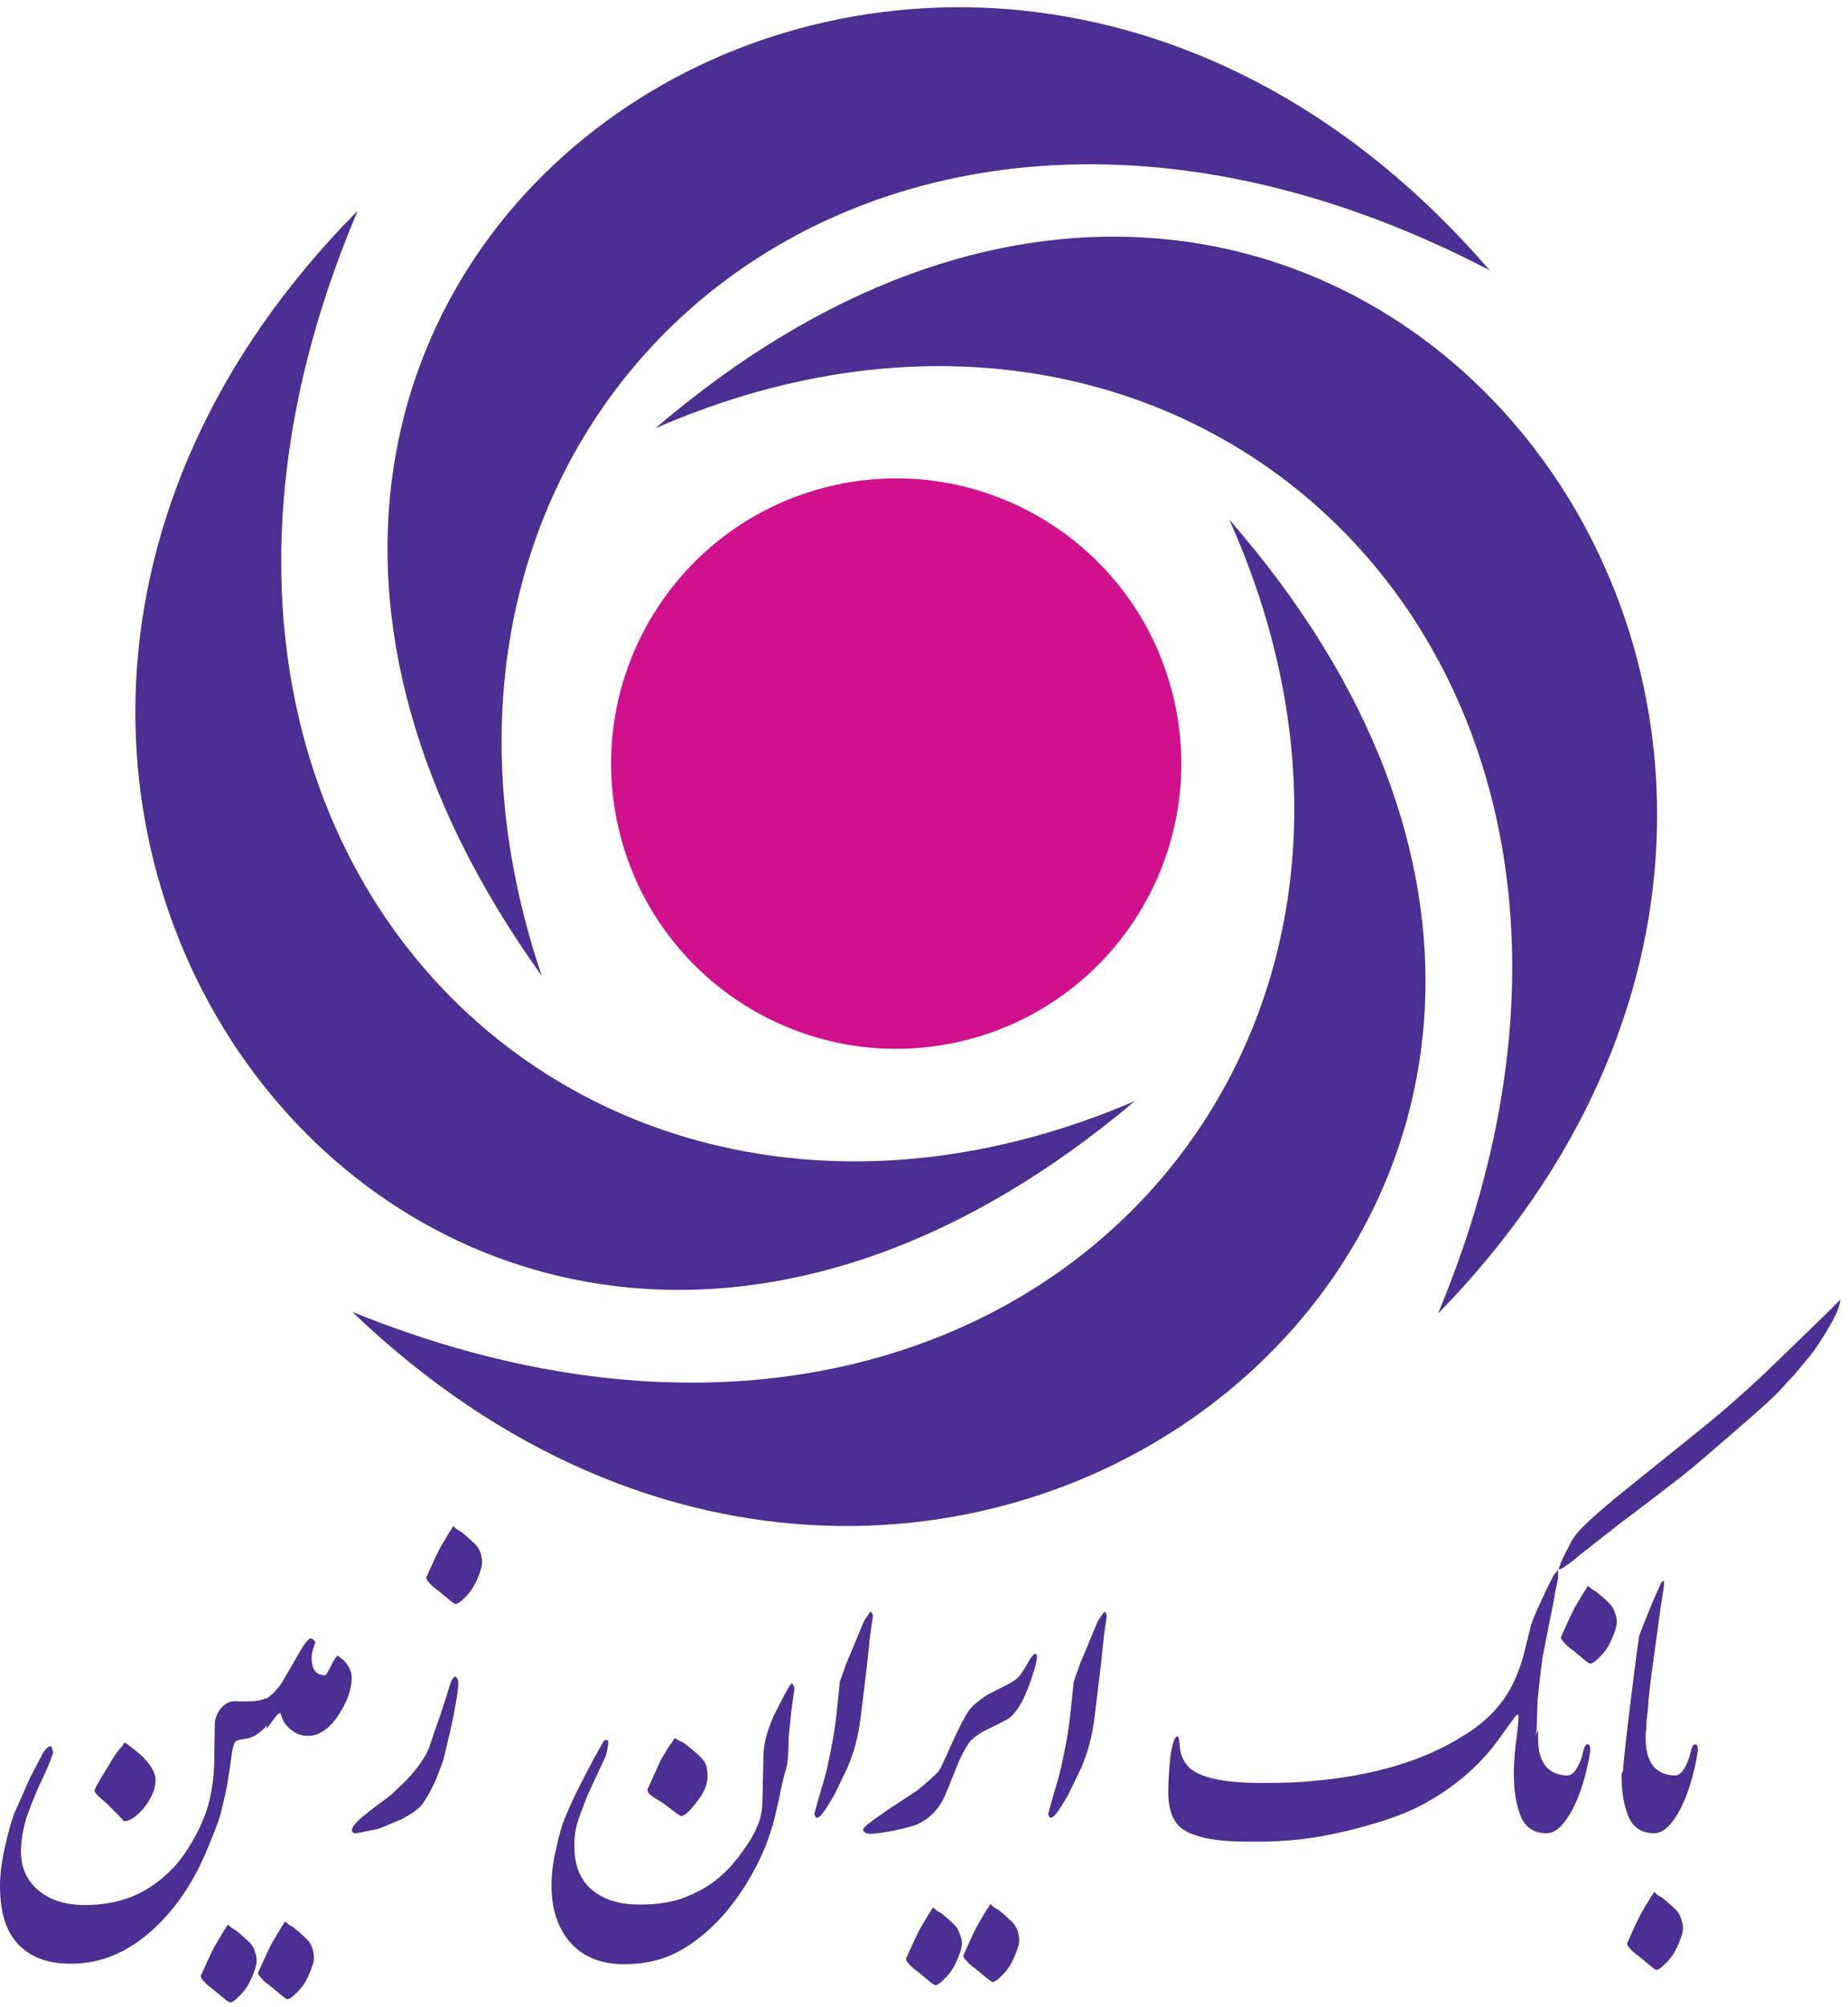 <svg width="105" height="114" viewBox="0 0 105 114" fill="none" xmlns="http://www.w3.org/2000/svg">
<path fill-rule="evenodd" clip-rule="evenodd" d="M20.327 11.964C4.844 48.355 33.322 75.88 64.473 62.541C25.62 95.333 -12.915 45.523 20.327 11.964Z" fill="#4C2F92"/>
<path fill-rule="evenodd" clip-rule="evenodd" d="M20.01 74.505C56.639 89.379 83.715 60.451 69.846 29.512C103.273 67.809 54.099 107.191 20.01 74.505Z" fill="#4C2F92"/>
<path fill-rule="evenodd" clip-rule="evenodd" d="M81.703 74.609C96.948 38.112 68.284 10.772 37.239 24.323C75.854 -8.707 114.733 40.838 81.703 74.609Z" fill="#4C2F92"/>
<path fill-rule="evenodd" clip-rule="evenodd" d="M84.64 15.351C49.572 -2.937 19.903 23.318 30.781 55.422C1.112 14.107 53.78 -20.431 84.64 15.351Z" fill="#4C2F92"/>
<path d="M54.643 59.133C63.349 57.077 68.74 48.353 66.684 39.647C64.629 30.941 55.905 25.55 47.199 27.606C38.493 29.662 33.102 38.386 35.158 47.092C37.213 55.797 45.937 61.188 54.643 59.133Z" fill="#D0108C"/>
<path fill-rule="evenodd" clip-rule="evenodd" d="M93.505 98.27V98.747C93.505 99.62 93.743 100.229 94.193 100.547C94.458 100.732 94.802 100.838 95.173 100.838C95.464 100.838 95.728 100.52 95.966 99.859C96.019 99.7 96.046 99.541 96.099 99.356C96.152 99.17 96.231 99.064 96.311 99.064C96.416 99.064 96.469 99.17 96.469 99.382C96.469 99.462 96.443 99.594 96.416 99.753C96.39 99.911 96.364 100.07 96.337 100.176C96.072 101.42 95.702 102.399 95.278 103.087C94.855 103.776 94.431 104.12 93.982 104.12C93.293 104.12 92.791 103.802 92.526 103.167C92.261 102.532 92.129 101.738 92.129 100.758L93.505 98.27Z" fill="#4C2F92"/>
<path fill-rule="evenodd" clip-rule="evenodd" d="M95.597 109.254C95.65 109.466 95.623 109.704 95.544 109.942C95.464 110.18 95.359 110.471 95.2 110.762C95.041 111.08 94.829 111.345 94.538 111.609C94.379 111.768 94.221 111.874 94.115 111.874C94.062 111.874 93.903 111.768 93.691 111.583C93.48 111.398 93.268 111.239 93.082 111.08C92.897 110.948 92.738 110.815 92.632 110.683C92.5 110.551 92.447 110.445 92.447 110.365C92.58 110.101 92.659 109.889 92.738 109.73C92.95 109.254 93.109 108.936 93.215 108.724C93.4 108.407 93.585 108.089 93.797 107.745C93.85 107.692 93.903 107.586 93.982 107.454C94.035 107.507 94.115 107.56 94.168 107.613C94.221 107.666 94.326 107.719 94.432 107.772C94.882 108.142 95.173 108.407 95.332 108.592C95.464 108.777 95.544 109.016 95.597 109.254Z" fill="#4C2F92"/>
<path fill-rule="evenodd" clip-rule="evenodd" d="M93.531 98.271C93.373 98.827 93.187 99.356 93.028 99.885C92.79 100.468 92.526 100.732 92.208 100.732C92.208 100.468 92.314 99.383 92.552 97.424C92.79 95.466 92.975 93.957 93.134 92.925C93.161 92.845 93.32 92.395 93.637 91.628C93.955 90.834 94.219 90.252 94.405 89.855C94.458 89.828 94.484 89.802 94.537 89.802C94.564 89.855 94.537 90.04 94.511 90.305L94.378 91.125L93.849 94.989C93.743 95.783 93.664 96.445 93.637 97.027C93.558 97.609 93.531 98.006 93.531 98.271Z" fill="#4C2F92"/>
<path fill-rule="evenodd" clip-rule="evenodd" d="M87.392 98.27V98.747C87.392 99.62 87.63 100.229 88.08 100.547C88.345 100.732 88.689 100.838 89.059 100.838C89.35 100.838 89.615 100.52 89.853 99.859C89.906 99.7 89.933 99.541 89.986 99.356C90.038 99.17 90.118 99.064 90.197 99.064C90.303 99.064 90.356 99.17 90.356 99.382C90.356 99.462 90.33 99.594 90.303 99.753C90.277 99.911 90.25 100.07 90.224 100.176C89.959 101.42 89.589 102.399 89.165 103.087C88.742 103.776 88.318 104.12 87.868 104.12C87.18 104.12 86.677 103.802 86.413 103.167C86.148 102.532 86.016 101.738 86.016 100.758L87.392 98.27Z" fill="#4C2F92"/>
<path fill-rule="evenodd" clip-rule="evenodd" d="M91.837 91.866C91.89 92.078 91.864 92.316 91.784 92.554C91.705 92.792 91.599 93.084 91.44 93.375C91.281 93.692 91.07 93.957 90.778 94.222C90.62 94.38 90.461 94.486 90.355 94.486C90.302 94.486 90.143 94.38 89.931 94.195C89.72 94.01 89.508 93.851 89.323 93.692C89.137 93.56 88.979 93.428 88.873 93.295C88.74 93.163 88.688 93.057 88.688 92.978C88.82 92.713 88.899 92.501 88.979 92.343C89.19 91.866 89.349 91.549 89.455 91.337C89.64 91.019 89.826 90.702 90.037 90.358C90.09 90.305 90.143 90.199 90.223 90.066C90.275 90.119 90.355 90.172 90.408 90.225C90.461 90.278 90.567 90.331 90.672 90.384C91.122 90.754 91.414 91.019 91.572 91.204C91.678 91.39 91.784 91.602 91.837 91.866Z" fill="#4C2F92"/>
<path fill-rule="evenodd" clip-rule="evenodd" d="M87.312 98.272C87.259 98.536 87.18 98.801 87.127 99.066C87.074 99.33 86.968 99.621 86.835 99.939C86.703 100.256 86.544 100.468 86.386 100.627C86.227 100.786 86.094 100.812 86.015 100.759C86.015 100.283 86.041 99.727 86.121 99.092C86.2 98.457 86.253 98.06 86.253 97.874L86.28 97.53C86.28 97.478 86.28 97.424 86.253 97.398C86.227 97.372 86.2 97.398 86.121 97.451C86.041 97.557 85.909 97.742 85.698 98.033C85.3 98.589 85.009 98.986 84.798 99.251C84.162 100.045 83.368 100.812 82.416 101.5C81.463 102.189 80.457 102.744 79.372 103.141C78.287 103.538 77.069 103.882 75.693 104.173C74.317 104.465 72.914 104.597 71.432 104.597H70.956C70.056 104.597 69.315 104.544 68.733 104.438C67.833 104.279 67.197 103.988 66.88 103.591C66.562 103.194 66.377 102.612 66.377 101.792C66.377 101.103 66.43 100.415 66.509 99.701C66.615 98.986 66.748 98.615 66.906 98.615C66.959 98.615 67.012 98.827 67.039 99.224C67.065 99.648 67.224 99.992 67.489 100.309C68.071 100.945 69.447 101.262 71.644 101.262C72.861 101.262 73.814 101.236 74.529 101.156C77.996 100.865 80.828 100.018 83.051 98.642C84.083 98.033 84.903 97.292 85.486 96.445C85.936 95.784 86.28 95.016 86.544 94.09L86.994 92.29C87.047 92.105 87.259 91.549 87.683 90.676C87.947 90.093 88.132 89.749 88.212 89.591C88.291 89.432 88.397 89.299 88.529 89.167C88.529 89.326 88.529 89.485 88.529 89.643C88.424 90.12 88.344 90.464 88.318 90.728L87.656 94.063C87.524 94.963 87.444 95.81 87.365 96.551C87.338 97.319 87.312 97.901 87.312 98.272Z" fill="#4C2F92"/>
<path fill-rule="evenodd" clip-rule="evenodd" d="M89.799 86.864C90.275 86.361 91.254 85.487 92.789 84.27C94.139 83.185 95.489 82.1 96.865 80.988C97.844 80.194 98.771 79.374 99.671 78.553C100.306 77.971 101.153 77.15 102.185 76.145C103.773 74.609 104.567 73.842 104.567 73.789C104.567 73.895 104.54 74.001 104.514 74.08C104.461 74.371 104.249 74.821 103.905 75.403C103.561 75.986 103.27 76.436 103.058 76.727C102.714 77.177 102.344 77.6 101.973 78.05C101.576 78.474 101.259 78.818 101.047 79.056C100.729 79.374 100.2 79.876 99.432 80.538C98.85 81.041 98.003 81.782 96.865 82.761C96.071 83.449 95.33 84.032 94.695 84.508C93.848 85.17 93.001 85.805 92.154 86.44L89.957 88.16C89.64 88.425 89.349 88.663 89.058 88.875C88.766 89.087 88.608 89.166 88.555 89.113C88.713 88.637 88.925 88.213 89.137 87.843C89.296 87.472 89.534 87.128 89.799 86.864Z" fill="#4C2F92"/>
<path fill-rule="evenodd" clip-rule="evenodd" d="M62.329 92.184C62.382 92.052 62.488 91.893 62.62 91.708C62.646 91.655 62.699 91.602 62.779 91.522C62.832 91.628 62.885 91.708 62.885 91.787L62.726 92.872L62.541 94.645L62.197 97.477C62.117 98.113 62.011 98.642 61.905 99.039C61.8 99.462 61.641 99.886 61.455 100.362L60.714 101.897C60.397 102.453 60.158 102.824 60.026 102.982C59.894 103.168 59.761 103.247 59.656 103.247L59.55 103.035C59.709 102.453 59.867 101.897 60.026 101.368C60.185 100.839 60.291 100.415 60.344 100.124C60.556 99.145 60.714 98.298 60.794 97.53C60.873 96.789 60.953 96.101 61.005 95.519L61.349 94.54L62.329 92.184Z" fill="#4C2F92"/>
<path fill-rule="evenodd" clip-rule="evenodd" d="M58.861 94.487C58.358 96.34 57.776 97.398 57.114 97.716L55.897 98.325C55.791 98.378 55.659 98.457 55.473 98.589C55.288 98.722 55.156 98.854 55.076 98.96C54.891 99.225 54.679 99.595 54.468 100.071C54.097 100.998 53.833 101.659 53.647 102.083C53.303 102.797 52.8 103.3 52.112 103.618C51.847 103.724 51.424 103.83 50.842 103.962C50.26 104.068 49.81 104.147 49.545 104.147C49.28 104.174 49.121 104.094 49.042 103.962C49.016 103.883 49.121 103.75 49.36 103.565C49.598 103.38 49.889 103.168 50.207 102.956C50.26 102.903 50.63 102.665 51.318 102.215C51.768 101.924 52.006 101.739 52.086 101.712C52.668 101.236 53.091 100.865 53.33 100.601C53.409 100.495 53.674 99.966 54.071 99.039C54.494 98.113 54.812 97.504 55.023 97.187C55.235 96.895 55.579 96.604 56.056 96.287C56.135 96.234 56.453 96.075 56.982 95.81C57.352 95.625 57.617 95.466 57.776 95.334C57.935 95.202 58.12 94.937 58.358 94.513C58.596 94.09 58.755 93.905 58.835 93.931C58.941 93.931 58.941 94.143 58.861 94.487Z" fill="#4C2F92"/>
<path fill-rule="evenodd" clip-rule="evenodd" d="M54.626 110.128C54.679 110.339 54.653 110.577 54.573 110.816C54.494 111.054 54.388 111.345 54.229 111.636C54.07 111.954 53.858 112.218 53.567 112.483C53.409 112.642 53.25 112.748 53.144 112.748C53.091 112.748 52.932 112.642 52.721 112.457C52.509 112.271 52.297 112.113 52.112 111.954C51.926 111.821 51.768 111.689 51.662 111.557C51.529 111.424 51.477 111.319 51.477 111.239C51.609 110.974 51.688 110.763 51.768 110.604C51.979 110.128 52.138 109.81 52.244 109.598C52.429 109.281 52.615 108.963 52.826 108.619C52.879 108.566 52.932 108.46 53.012 108.328C53.065 108.381 53.144 108.434 53.197 108.487C53.25 108.54 53.356 108.593 53.462 108.645C53.911 109.016 54.203 109.281 54.361 109.466C54.467 109.651 54.573 109.889 54.626 110.128ZM57.881 109.942C57.934 110.154 57.908 110.392 57.828 110.63C57.749 110.869 57.643 111.16 57.484 111.451C57.326 111.768 57.114 112.033 56.823 112.298C56.664 112.457 56.505 112.562 56.399 112.562C56.346 112.562 56.188 112.457 55.976 112.271C55.764 112.086 55.552 111.927 55.367 111.768C55.182 111.636 55.023 111.504 54.917 111.371C54.785 111.239 54.732 111.133 54.732 111.054C54.864 110.789 54.944 110.577 55.023 110.419C55.235 109.942 55.394 109.625 55.499 109.413C55.685 109.095 55.87 108.778 56.082 108.434C56.135 108.381 56.188 108.275 56.267 108.143C56.32 108.196 56.399 108.248 56.452 108.301C56.505 108.354 56.611 108.407 56.717 108.46C57.167 108.831 57.458 109.095 57.617 109.281C57.749 109.466 57.855 109.678 57.881 109.942Z" fill="#4C2F92"/>
<path fill-rule="evenodd" clip-rule="evenodd" d="M49.042 92.184C49.095 92.052 49.2 91.893 49.333 91.708C49.359 91.655 49.412 91.602 49.492 91.522C49.544 91.628 49.597 91.708 49.597 91.787L49.439 92.872L49.253 94.645L48.909 97.477C48.83 98.113 48.724 98.642 48.618 99.039C48.512 99.462 48.353 99.886 48.168 100.362L47.427 101.897C47.11 102.453 46.871 102.824 46.739 102.982C46.607 103.168 46.474 103.247 46.369 103.247L46.263 103.035C46.422 102.453 46.58 101.897 46.739 101.368C46.898 100.839 47.004 100.415 47.057 100.124C47.268 99.145 47.427 98.298 47.507 97.53C47.586 96.789 47.665 96.101 47.718 95.519L48.062 94.54L49.042 92.184Z" fill="#4C2F92"/>
<path fill-rule="evenodd" clip-rule="evenodd" d="M44.252 102.215C44.146 102.665 44.066 103.009 44.013 103.247C43.96 103.486 43.881 103.75 43.775 104.068C43.537 104.809 43.219 105.55 42.796 106.318C42.373 107.085 41.896 107.8 41.34 108.488C40.493 109.494 39.593 110.261 38.641 110.79C37.688 111.32 36.629 111.558 35.465 111.558C34.141 111.558 33.109 111.134 32.395 110.314C31.68 109.494 31.336 108.408 31.336 107.112C31.336 106.45 31.415 105.735 31.601 104.994C31.759 104.227 31.945 103.592 32.156 103.115C32.368 102.612 32.606 102.083 32.871 101.554C33.242 100.839 33.612 100.098 34.035 99.357C34.194 99.066 34.3 98.907 34.327 98.854C34.353 98.828 34.406 98.828 34.512 98.828C34.565 98.854 34.565 98.96 34.538 99.172C34.512 99.383 34.459 99.569 34.432 99.701L33.374 101.977C33.109 102.665 32.924 103.142 32.844 103.406C32.686 103.883 32.633 104.359 32.633 104.835C32.633 106.079 33.056 106.979 33.903 107.535C34.538 107.958 35.332 108.17 36.312 108.17C37 108.17 37.635 108.117 38.164 107.985C38.694 107.879 39.249 107.641 39.858 107.323C40.44 107.006 40.97 106.582 41.446 106.079C41.764 105.735 42.134 105.259 42.558 104.624C42.822 104.2 43.008 103.803 43.14 103.433C43.272 103.062 43.325 102.612 43.325 102.056L43.378 99.78C43.378 99.41 43.431 99.039 43.511 98.722C43.59 98.404 43.722 98.007 43.934 97.504L44.569 96.26C44.702 96.022 44.781 95.89 44.807 95.837C44.834 95.784 44.887 95.704 44.993 95.599C45.099 95.704 45.151 95.837 45.125 96.022L44.966 97.134L44.807 98.722C44.807 99.33 44.781 99.886 44.702 100.336C44.543 100.813 44.41 101.421 44.252 102.215ZM40.176 100.548C40.202 100.627 40.202 100.76 40.202 100.892C40.202 101.262 40.07 101.633 39.832 102.004C39.329 102.718 38.958 103.115 38.72 103.142C38.667 103.142 38.588 103.089 38.429 102.983C37.953 102.612 37.688 102.427 37.661 102.401C37.45 102.268 37.264 102.162 37.079 102.03C36.894 101.924 36.788 101.792 36.788 101.633L37.529 99.992C37.767 99.595 37.953 99.251 38.138 99.013C38.191 98.96 38.244 98.854 38.323 98.722C38.455 98.775 38.561 98.854 38.694 98.907C38.8 98.96 38.905 99.013 38.985 99.092C39.435 99.436 39.726 99.701 39.911 99.913C40.07 100.098 40.176 100.336 40.176 100.548Z" fill="#4C2F92"/>
<path fill-rule="evenodd" clip-rule="evenodd" d="M26.044 95.544C26.044 95.809 25.991 96.232 25.885 96.815C25.779 97.397 25.673 97.926 25.567 98.376L25.197 99.938C24.985 100.52 24.826 100.97 24.694 101.234C24.509 101.631 24.323 101.976 24.165 102.214C24.006 102.478 23.847 102.664 23.662 102.796C23.503 102.928 23.212 103.114 22.815 103.325L21.677 103.802C21.571 103.855 21.333 103.908 20.936 103.987C20.539 104.066 20.3 104.119 20.195 104.119C20.089 104.119 20.036 104.093 20.009 104.013C19.983 103.934 20.009 103.855 20.062 103.749C20.168 103.564 20.433 103.299 20.883 102.955C21.306 102.611 21.756 102.293 22.18 101.976C22.656 101.526 23.027 101.182 23.265 100.917C23.609 100.546 23.926 100.123 24.218 99.62C24.27 99.514 24.376 99.302 24.482 98.958C24.588 98.641 24.773 98.085 25.038 97.344L25.409 96.206C25.462 96.047 25.514 95.835 25.594 95.597C25.673 95.359 25.779 95.227 25.911 95.227C25.991 95.359 26.044 95.465 26.044 95.544Z" fill="#4C2F92"/>
<path fill-rule="evenodd" clip-rule="evenodd" d="M27.366 88.478C27.419 88.69 27.393 88.928 27.313 89.166C27.234 89.405 27.128 89.696 26.969 89.987C26.811 90.305 26.599 90.569 26.308 90.834C26.149 90.993 25.99 91.099 25.884 91.099C25.831 91.099 25.672 90.993 25.461 90.808C25.249 90.622 25.037 90.463 24.852 90.305C24.667 90.172 24.508 90.04 24.402 89.908C24.27 89.775 24.217 89.669 24.217 89.59C24.349 89.325 24.428 89.114 24.508 88.955C24.72 88.478 24.878 88.161 24.984 87.949C25.17 87.632 25.355 87.314 25.567 86.97C25.619 86.917 25.672 86.811 25.752 86.679C25.805 86.732 25.884 86.785 25.937 86.838C25.99 86.89 26.096 86.943 26.202 86.996C26.652 87.367 26.943 87.632 27.102 87.817C27.234 88.002 27.34 88.214 27.366 88.478Z" fill="#4C2F92"/>
<path fill-rule="evenodd" clip-rule="evenodd" d="M15.139 96.471C15.297 96.365 15.456 96.233 15.589 96.1C15.721 95.942 15.88 95.783 16.012 95.571L16.753 94.301C17.203 93.48 17.494 93.057 17.653 93.057C17.706 93.057 17.759 93.083 17.812 93.136C17.865 93.189 17.891 93.215 17.918 93.242C17.865 93.427 17.812 93.612 17.759 93.771C17.706 93.93 17.706 94.062 17.706 94.168C17.706 94.83 17.971 95.147 18.473 95.147C18.526 95.147 18.632 94.962 18.817 94.592C19.003 94.221 19.135 94.036 19.188 94.036C19.347 94.142 19.479 94.248 19.559 94.327C19.823 94.618 19.982 94.936 19.982 95.28C19.982 95.809 19.823 96.365 19.506 96.947C19.188 97.529 18.844 97.979 18.447 98.27C18.182 98.429 18.023 98.509 17.918 98.535C17.812 98.562 17.68 98.588 17.494 98.588C17.256 98.588 17.044 98.535 16.859 98.456C16.674 98.35 16.515 98.244 16.356 98.085C16.224 97.927 16.118 97.794 16.065 97.662C16.012 97.529 15.959 97.397 15.933 97.291C15.853 97.291 15.721 97.397 15.562 97.635C15.403 97.847 15.271 98.032 15.139 98.165V96.471Z" fill="#4C2F92"/>
<path fill-rule="evenodd" clip-rule="evenodd" d="M8.84 101.103C8.84 101.58 8.628 102.083 8.231 102.612C7.808 103.141 7.411 103.432 7.04 103.432C6.908 103.3 6.828 103.194 6.749 103.115C6.484 102.85 6.273 102.638 6.114 102.48C5.955 102.321 5.77 102.189 5.611 102.03C5.452 101.871 5.373 101.765 5.373 101.712C5.373 101.659 5.426 101.527 5.558 101.289C5.611 101.183 5.823 100.839 6.167 100.283C6.431 99.807 6.696 99.436 6.961 99.145C6.987 99.092 7.014 99.039 7.093 98.96C7.464 99.224 7.755 99.463 7.94 99.621C8.522 100.151 8.84 100.653 8.84 101.103ZM15.059 98.113C14.874 98.298 14.689 98.457 14.504 98.563C14.318 98.668 14.107 98.748 13.816 98.774C13.551 98.801 13.366 98.88 13.313 99.013C13.26 99.145 13.18 99.436 13.127 99.912C13.074 100.389 12.995 100.786 12.942 101.156C12.889 101.527 12.81 101.844 12.757 102.083C12.704 102.347 12.624 102.638 12.545 102.983C12.386 103.565 12.069 104.332 11.645 105.338C10.878 107.085 9.898 108.488 8.681 109.599C7.252 110.896 5.717 111.531 4.023 111.531C2.594 111.531 1.535 111.081 0.847 110.208C0.265 109.467 0 108.435 0 107.085C0 106.45 0.106 105.656 0.318 104.729C0.476 104.041 0.635 103.485 0.794 103.035L1.694 100.998C1.906 100.601 2.117 100.177 2.329 99.78C2.541 99.357 2.726 99.171 2.911 99.171C2.964 99.33 3.017 99.463 3.017 99.542C2.964 99.727 2.858 100.018 2.7 100.389C2.435 100.998 2.223 101.421 2.117 101.659C1.826 102.347 1.614 102.903 1.482 103.3C1.297 103.962 1.191 104.571 1.191 105.153C1.191 106.053 1.509 106.794 2.17 107.35C2.805 107.905 3.705 108.196 4.817 108.196C6.087 108.196 7.225 107.932 8.205 107.376C9.184 106.82 10.031 106.026 10.693 104.968C11.222 104.147 11.592 103.327 11.831 102.533C12.042 101.739 12.175 100.865 12.175 99.886L12.201 97.98C12.201 97.61 12.333 97.266 12.598 96.975C12.863 96.683 13.18 96.578 13.524 96.631H14.054C14.53 96.631 14.874 96.578 15.112 96.445C15.165 96.551 15.245 96.683 15.298 96.816C15.351 96.948 15.377 97.107 15.377 97.239C15.377 97.398 15.324 97.636 15.218 97.901C15.139 97.954 15.112 98.033 15.059 98.113Z" fill="#4C2F92"/>
<path fill-rule="evenodd" clip-rule="evenodd" d="M14.556 111.108C14.609 111.32 14.582 111.558 14.503 111.796C14.423 112.034 14.318 112.325 14.159 112.617C14 112.934 13.788 113.199 13.497 113.464C13.338 113.622 13.18 113.728 13.074 113.728C13.021 113.728 12.862 113.622 12.65 113.437C12.438 113.252 12.227 113.093 12.041 112.934C11.856 112.802 11.697 112.67 11.591 112.537C11.459 112.405 11.406 112.299 11.406 112.22C11.539 111.955 11.618 111.743 11.697 111.584C11.909 111.108 12.068 110.79 12.174 110.579C12.359 110.261 12.544 109.944 12.756 109.599C12.809 109.547 12.862 109.441 12.941 109.308C12.994 109.361 13.074 109.414 13.127 109.467C13.18 109.52 13.285 109.573 13.391 109.626C13.841 109.996 14.132 110.261 14.291 110.446C14.423 110.632 14.503 110.87 14.556 111.108ZM17.811 110.923C17.864 111.134 17.838 111.373 17.758 111.611C17.679 111.849 17.573 112.14 17.414 112.431C17.255 112.749 17.044 113.014 16.753 113.278C16.594 113.437 16.435 113.543 16.329 113.543C16.276 113.543 16.117 113.437 15.906 113.252C15.694 113.067 15.482 112.908 15.297 112.749C15.112 112.617 14.953 112.484 14.847 112.352C14.715 112.22 14.662 112.114 14.662 112.034C14.794 111.77 14.873 111.558 14.953 111.399C15.165 110.923 15.323 110.605 15.429 110.393C15.614 110.076 15.8 109.758 16.011 109.414C16.064 109.361 16.117 109.255 16.197 109.123C16.25 109.176 16.329 109.229 16.382 109.282C16.435 109.335 16.541 109.388 16.647 109.441C17.096 109.811 17.388 110.076 17.547 110.261C17.679 110.446 17.785 110.685 17.811 110.923Z" fill="#4C2F92"/>
</svg>
